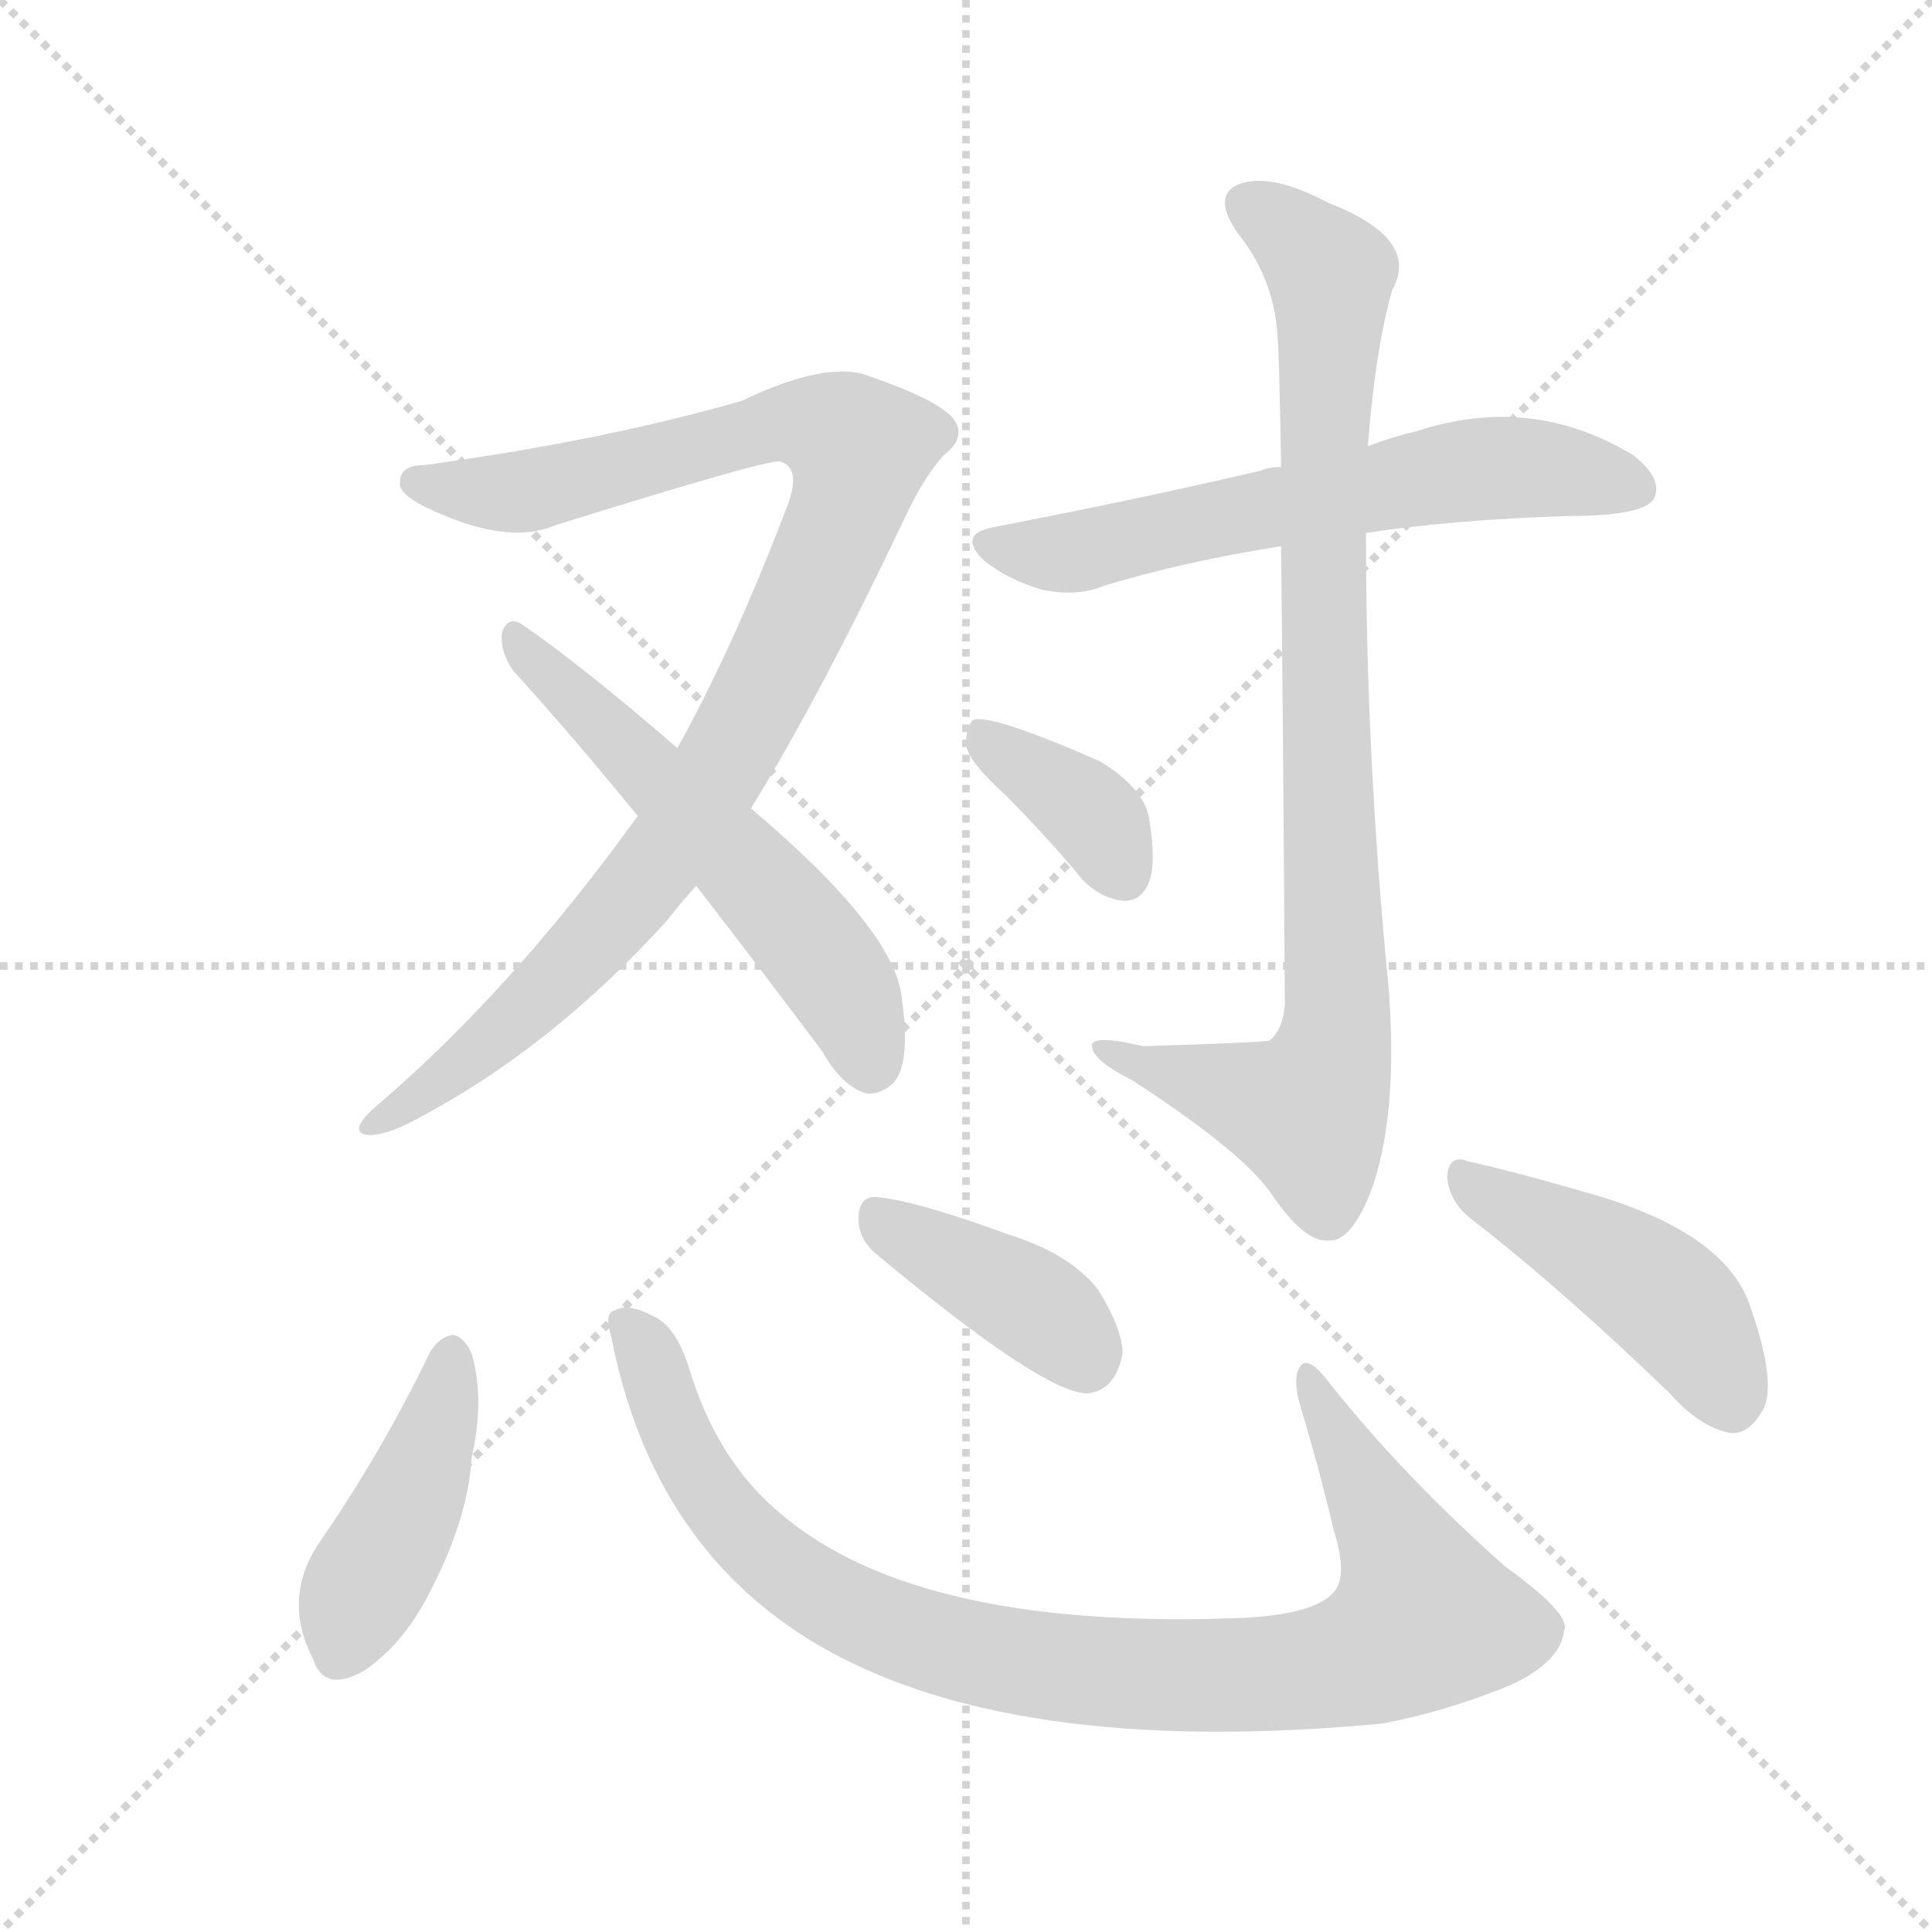 <svg xmlns="http://www.w3.org/2000/svg" version="1.1" viewBox="0 0 1024 1024">
  <g stroke="lightgray" stroke-dasharray="1,1" stroke-width="1" transform="scale(4, 4)">
    <line x1="0" y1="0" x2="256" y2="256" />
    <line x1="256" y1="0" x2="0" y2="256" />
    <line x1="128" y1="0" x2="128" y2="256" />
    <line x1="0" y1="128" x2="256" y2="128" />
  </g>
  <g transform="scale(1.0, -1.0) translate(0.0, -916.50)">
    <style type="text/css">
      
        @keyframes keyframes0 {
          from {
            stroke: blue;
            stroke-dashoffset: 949;
            stroke-width: 128;
          }
          76% {
            animation-timing-function: step-end;
            stroke: blue;
            stroke-dashoffset: 0;
            stroke-width: 128;
          }
          to {
            stroke: black;
            stroke-width: 1024;
          }
        }
        #make-me-a-hanzi-animation-0 {
          animation: keyframes0 1.022s both;
          animation-delay: 0s;
          animation-timing-function: linear;
        }
      
        @keyframes keyframes1 {
          from {
            stroke: blue;
            stroke-dashoffset: 550;
            stroke-width: 128;
          }
          64% {
            animation-timing-function: step-end;
            stroke: blue;
            stroke-dashoffset: 0;
            stroke-width: 128;
          }
          to {
            stroke: black;
            stroke-width: 1024;
          }
        }
        #make-me-a-hanzi-animation-1 {
          animation: keyframes1 0.698s both;
          animation-delay: 1.022s;
          animation-timing-function: linear;
        }
      
        @keyframes keyframes2 {
          from {
            stroke: blue;
            stroke-dashoffset: 606;
            stroke-width: 128;
          }
          66% {
            animation-timing-function: step-end;
            stroke: blue;
            stroke-dashoffset: 0;
            stroke-width: 128;
          }
          to {
            stroke: black;
            stroke-width: 1024;
          }
        }
        #make-me-a-hanzi-animation-2 {
          animation: keyframes2 0.743s both;
          animation-delay: 1.72s;
          animation-timing-function: linear;
        }
      
        @keyframes keyframes3 {
          from {
            stroke: blue;
            stroke-dashoffset: 868;
            stroke-width: 128;
          }
          74% {
            animation-timing-function: step-end;
            stroke: blue;
            stroke-dashoffset: 0;
            stroke-width: 128;
          }
          to {
            stroke: black;
            stroke-width: 1024;
          }
        }
        #make-me-a-hanzi-animation-3 {
          animation: keyframes3 0.956s both;
          animation-delay: 2.463s;
          animation-timing-function: linear;
        }
      
        @keyframes keyframes4 {
          from {
            stroke: blue;
            stroke-dashoffset: 365;
            stroke-width: 128;
          }
          54% {
            animation-timing-function: step-end;
            stroke: blue;
            stroke-dashoffset: 0;
            stroke-width: 128;
          }
          to {
            stroke: black;
            stroke-width: 1024;
          }
        }
        #make-me-a-hanzi-animation-4 {
          animation: keyframes4 0.547s both;
          animation-delay: 3.419s;
          animation-timing-function: linear;
        }
      
        @keyframes keyframes5 {
          from {
            stroke: blue;
            stroke-dashoffset: 424;
            stroke-width: 128;
          }
          58% {
            animation-timing-function: step-end;
            stroke: blue;
            stroke-dashoffset: 0;
            stroke-width: 128;
          }
          to {
            stroke: black;
            stroke-width: 1024;
          }
        }
        #make-me-a-hanzi-animation-5 {
          animation: keyframes5 0.595s both;
          animation-delay: 3.966s;
          animation-timing-function: linear;
        }
      
        @keyframes keyframes6 {
          from {
            stroke: blue;
            stroke-dashoffset: 912;
            stroke-width: 128;
          }
          75% {
            animation-timing-function: step-end;
            stroke: blue;
            stroke-dashoffset: 0;
            stroke-width: 128;
          }
          to {
            stroke: black;
            stroke-width: 1024;
          }
        }
        #make-me-a-hanzi-animation-6 {
          animation: keyframes6 0.992s both;
          animation-delay: 4.562s;
          animation-timing-function: linear;
        }
      
        @keyframes keyframes7 {
          from {
            stroke: blue;
            stroke-dashoffset: 388;
            stroke-width: 128;
          }
          56% {
            animation-timing-function: step-end;
            stroke: blue;
            stroke-dashoffset: 0;
            stroke-width: 128;
          }
          to {
            stroke: black;
            stroke-width: 1024;
          }
        }
        #make-me-a-hanzi-animation-7 {
          animation: keyframes7 0.566s both;
          animation-delay: 5.554s;
          animation-timing-function: linear;
        }
      
        @keyframes keyframes8 {
          from {
            stroke: blue;
            stroke-dashoffset: 442;
            stroke-width: 128;
          }
          59% {
            animation-timing-function: step-end;
            stroke: blue;
            stroke-dashoffset: 0;
            stroke-width: 128;
          }
          to {
            stroke: black;
            stroke-width: 1024;
          }
        }
        #make-me-a-hanzi-animation-8 {
          animation: keyframes8 0.61s both;
          animation-delay: 6.119s;
          animation-timing-function: linear;
        }
      
    </style>
    
      <path d="M 398 488 Q 435 548 480 643 Q 490 664 500 675 Q 513 685 505 695 Q 496 705 461 717 Q 439 726 393 704 Q 320 683 225 670 Q 212 670 212 661 Q 211 655 225 648 Q 268 627 294 638 Q 403 672 413 672 Q 426 669 416 645 Q 388 572 359 520 L 338 484 Q 271 391 198 329 Q 185 317 194 315 Q 204 314 222 324 Q 292 361 353 428 Q 360 437 369 447 L 398 488 Z" fill="lightgray" />
    
      <path d="M 369 447 Q 400 407 436 359 Q 446 341 459 337 Q 466 336 473 342 Q 483 352 478 387 Q 475 423 398 488 L 359 520 Q 307 565 276 586 Q 269 590 266 581 Q 265 571 272 561 Q 303 527 338 484 L 369 447 Z" fill="lightgray" />
    
      <path d="M 724 634 Q 769 641 831 643 Q 873 643 877 653 Q 881 663 866 675 Q 812 708 751 688 Q 738 685 725 680 L 679 669 Q 673 669 668 667 Q 604 652 526 637 Q 507 633 522 619 Q 535 609 552 604 Q 571 600 585 606 Q 628 619 679 627 L 724 634 Z" fill="lightgray" />
    
      <path d="M 679 627 Q 680 540 681 384 Q 680 371 673 365 Q 670 364 606 362 Q 576 369 579 361 Q 580 354 600 344 Q 657 307 673 285 Q 691 258 704 259 Q 717 258 728 289 Q 741 329 736 393 Q 724 514 724 634 L 725 680 Q 729 732 738 763 Q 753 790 704 809 Q 674 825 657 819 Q 642 813 656 793 Q 675 769 677 740 Q 678 731 679 669 L 679 627 Z" fill="lightgray" />
    
      <path d="M 533 495 Q 554 474 574 450 Q 584 440 596 439 Q 605 439 609 449 Q 613 459 609 483 Q 606 499 583 513 Q 526 538 516 535 Q 512 532 512 522 Q 513 513 533 495 Z" fill="lightgray" />
    
      <path d="M 228 200 Q 203 148 170 100 Q 149 70 166 37 Q 172 19 193 31 Q 215 46 229 75 Q 248 112 250 144 Q 257 175 250 199 Q 246 208 240 209 Q 233 208 228 200 Z" fill="lightgray" />
    
      <path d="M 324 208 Q 345 100 428 48 Q 531 -16 733 3 Q 769 10 802 24 Q 827 36 829 52 Q 833 61 798 86 Q 744 134 705 183 Q 693 199 689 192 Q 685 186 689 172 Q 699 139 707 105 Q 714 83 708 74 Q 699 61 659 59 Q 487 52 414 114 Q 380 142 365 192 Q 358 214 346 219 Q 333 226 326 222 Q 320 221 324 208 Z" fill="lightgray" />
    
      <path d="M 463 253 Q 553 178 576 178 Q 591 179 595 199 Q 595 212 582 233 Q 567 252 535 262 Q 486 280 465 282 Q 455 283 455 270 Q 455 261 463 253 Z" fill="lightgray" />
    
      <path d="M 779 271 Q 827 234 885 178 Q 901 160 917 157 Q 926 156 933 167 Q 943 180 928 223 Q 916 262 846 283 Q 801 296 778 301 Q 768 305 767 293 Q 768 280 779 271 Z" fill="lightgray" />
    
    
      <clipPath id="make-me-a-hanzi-clip-0">
        <path d="M 398 488 Q 435 548 480 643 Q 490 664 500 675 Q 513 685 505 695 Q 496 705 461 717 Q 439 726 393 704 Q 320 683 225 670 Q 212 670 212 661 Q 211 655 225 648 Q 268 627 294 638 Q 403 672 413 672 Q 426 669 416 645 Q 388 572 359 520 L 338 484 Q 271 391 198 329 Q 185 317 194 315 Q 204 314 222 324 Q 292 361 353 428 Q 360 437 369 447 L 398 488 Z" />
      </clipPath>
      <path clip-path="url(#make-me-a-hanzi-clip-0)" d="M 221 661 L 283 657 L 409 692 L 425 693 L 456 679 L 442 630 L 412 566 L 348 457 L 288 392 L 199 321" fill="none" id="make-me-a-hanzi-animation-0" stroke-dasharray="821 1642" stroke-linecap="round" />
    
      <clipPath id="make-me-a-hanzi-clip-1">
        <path d="M 369 447 Q 400 407 436 359 Q 446 341 459 337 Q 466 336 473 342 Q 483 352 478 387 Q 475 423 398 488 L 359 520 Q 307 565 276 586 Q 269 590 266 581 Q 265 571 272 561 Q 303 527 338 484 L 369 447 Z" />
      </clipPath>
      <path clip-path="url(#make-me-a-hanzi-clip-1)" d="M 274 577 L 415 434 L 445 396 L 461 354" fill="none" id="make-me-a-hanzi-animation-1" stroke-dasharray="422 844" stroke-linecap="round" />
    
      <clipPath id="make-me-a-hanzi-clip-2">
        <path d="M 724 634 Q 769 641 831 643 Q 873 643 877 653 Q 881 663 866 675 Q 812 708 751 688 Q 738 685 725 680 L 679 669 Q 673 669 668 667 Q 604 652 526 637 Q 507 633 522 619 Q 535 609 552 604 Q 571 600 585 606 Q 628 619 679 627 L 724 634 Z" />
      </clipPath>
      <path clip-path="url(#make-me-a-hanzi-clip-2)" d="M 524 628 L 568 624 L 778 668 L 813 669 L 868 658" fill="none" id="make-me-a-hanzi-animation-2" stroke-dasharray="478 956" stroke-linecap="round" />
    
      <clipPath id="make-me-a-hanzi-clip-3">
        <path d="M 679 627 Q 680 540 681 384 Q 680 371 673 365 Q 670 364 606 362 Q 576 369 579 361 Q 580 354 600 344 Q 657 307 673 285 Q 691 258 704 259 Q 717 258 728 289 Q 741 329 736 393 Q 724 514 724 634 L 725 680 Q 729 732 738 763 Q 753 790 704 809 Q 674 825 657 819 Q 642 813 656 793 Q 675 769 677 740 Q 678 731 679 669 L 679 627 Z" />
      </clipPath>
      <path clip-path="url(#make-me-a-hanzi-clip-3)" d="M 664 806 L 705 771 L 701 622 L 708 366 L 691 327 L 585 359" fill="none" id="make-me-a-hanzi-animation-3" stroke-dasharray="740 1480" stroke-linecap="round" />
    
      <clipPath id="make-me-a-hanzi-clip-4">
        <path d="M 533 495 Q 554 474 574 450 Q 584 440 596 439 Q 605 439 609 449 Q 613 459 609 483 Q 606 499 583 513 Q 526 538 516 535 Q 512 532 512 522 Q 513 513 533 495 Z" />
      </clipPath>
      <path clip-path="url(#make-me-a-hanzi-clip-4)" d="M 519 527 L 575 488 L 596 453" fill="none" id="make-me-a-hanzi-animation-4" stroke-dasharray="237 474" stroke-linecap="round" />
    
      <clipPath id="make-me-a-hanzi-clip-5">
        <path d="M 228 200 Q 203 148 170 100 Q 149 70 166 37 Q 172 19 193 31 Q 215 46 229 75 Q 248 112 250 144 Q 257 175 250 199 Q 246 208 240 209 Q 233 208 228 200 Z" />
      </clipPath>
      <path clip-path="url(#make-me-a-hanzi-clip-5)" d="M 239 198 L 225 140 L 193 78 L 181 41" fill="none" id="make-me-a-hanzi-animation-5" stroke-dasharray="296 592" stroke-linecap="round" />
    
      <clipPath id="make-me-a-hanzi-clip-6">
        <path d="M 324 208 Q 345 100 428 48 Q 531 -16 733 3 Q 769 10 802 24 Q 827 36 829 52 Q 833 61 798 86 Q 744 134 705 183 Q 693 199 689 192 Q 685 186 689 172 Q 699 139 707 105 Q 714 83 708 74 Q 699 61 659 59 Q 487 52 414 114 Q 380 142 365 192 Q 358 214 346 219 Q 333 226 326 222 Q 320 221 324 208 Z" />
      </clipPath>
      <path clip-path="url(#make-me-a-hanzi-clip-6)" d="M 332 214 L 373 130 L 422 79 L 500 44 L 582 30 L 701 32 L 744 49 L 755 59 L 746 88 L 693 187" fill="none" id="make-me-a-hanzi-animation-6" stroke-dasharray="784 1568" stroke-linecap="round" />
    
      <clipPath id="make-me-a-hanzi-clip-7">
        <path d="M 463 253 Q 553 178 576 178 Q 591 179 595 199 Q 595 212 582 233 Q 567 252 535 262 Q 486 280 465 282 Q 455 283 455 270 Q 455 261 463 253 Z" />
      </clipPath>
      <path clip-path="url(#make-me-a-hanzi-clip-7)" d="M 468 269 L 543 228 L 576 195" fill="none" id="make-me-a-hanzi-animation-7" stroke-dasharray="260 520" stroke-linecap="round" />
    
      <clipPath id="make-me-a-hanzi-clip-8">
        <path d="M 779 271 Q 827 234 885 178 Q 901 160 917 157 Q 926 156 933 167 Q 943 180 928 223 Q 916 262 846 283 Q 801 296 778 301 Q 768 305 767 293 Q 768 280 779 271 Z" />
      </clipPath>
      <path clip-path="url(#make-me-a-hanzi-clip-8)" d="M 778 290 L 881 230 L 902 205 L 917 174" fill="none" id="make-me-a-hanzi-animation-8" stroke-dasharray="314 628" stroke-linecap="round" />
    
  </g>
</svg>